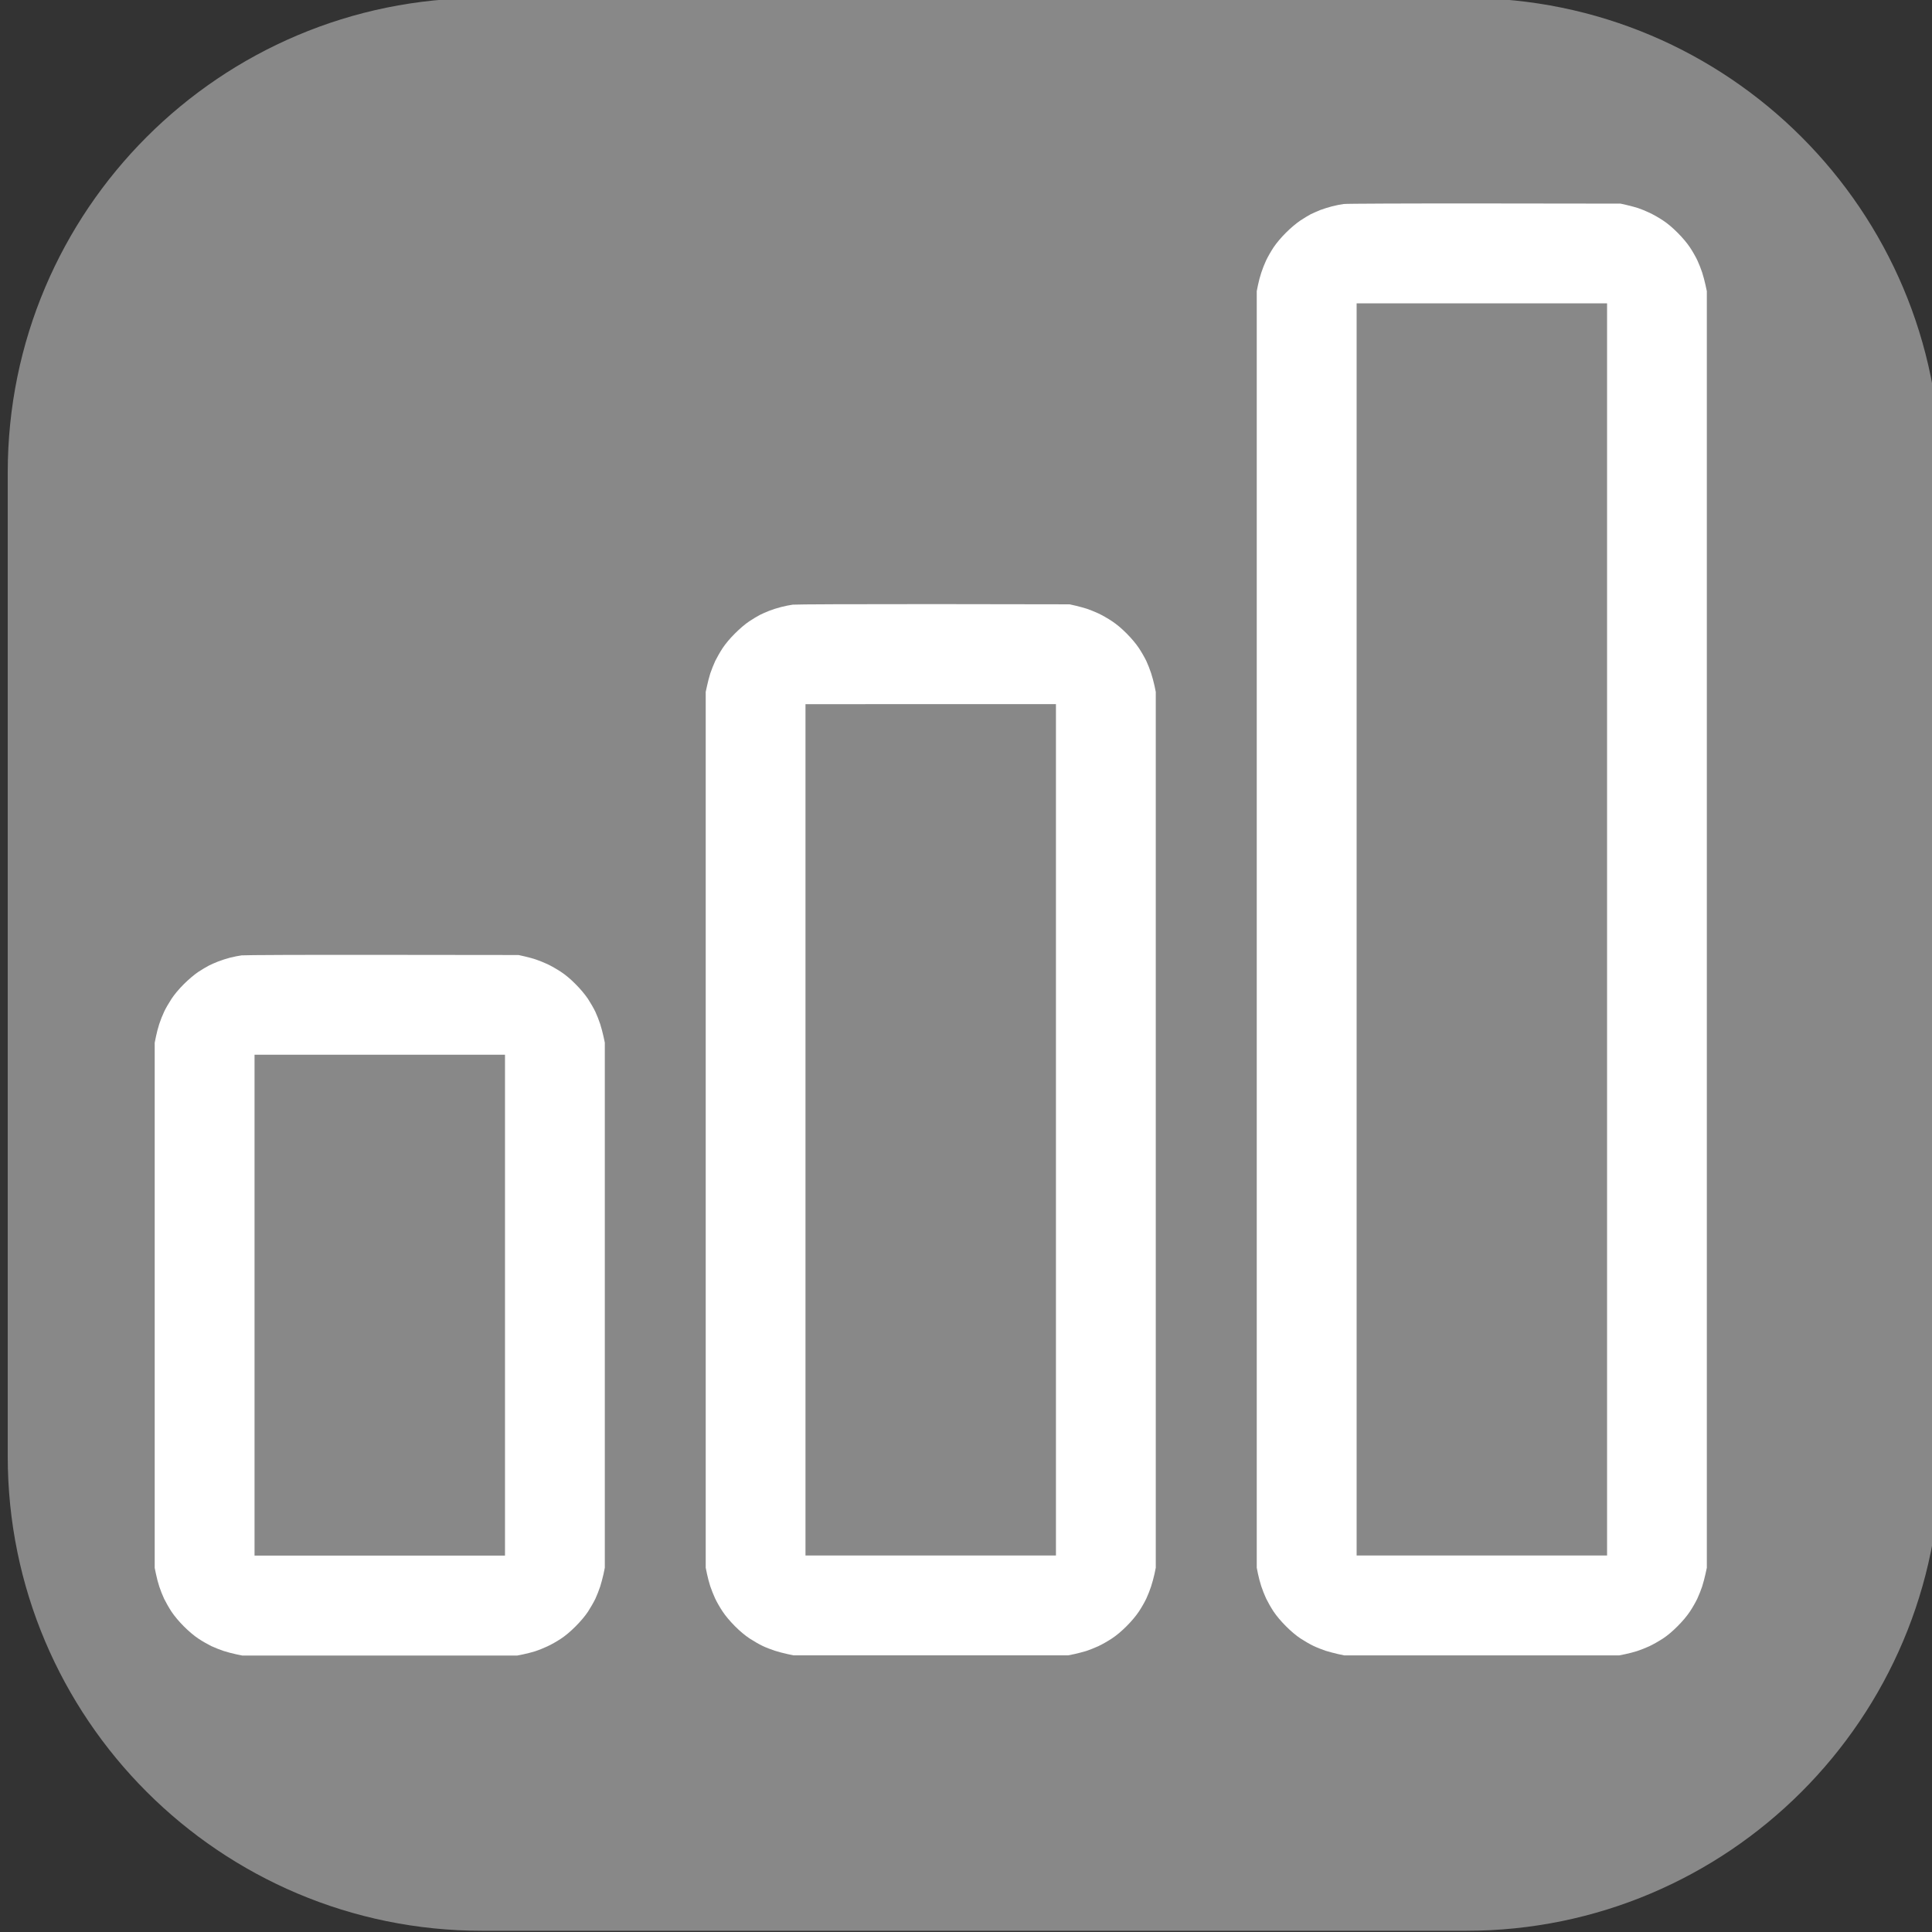 <?xml version="1.0" encoding="UTF-8" standalone="no"?>
<!-- Created with Inkscape (http://www.inkscape.org/) -->

<svg
   version="1.1"
   id="svg148"
   width="512"
   height="512"
   viewBox="0 0 512 512"
   sodipodi:docname="d55psg-logomark-bg.svg"
   inkscape:version="1.2.2 (732a01da63, 2022-12-09, custom)"
   xmlns:inkscape="http://www.inkscape.org/namespaces/inkscape"
   xmlns:sodipodi="http://sodipodi.sourceforge.net/DTD/sodipodi-0.dtd"
   xmlns="http://www.w3.org/2000/svg"
   xmlns:svg="http://www.w3.org/2000/svg">
  <rect x="0" y="0" width="512" height="512" fill="#333333" stroke="none"/>
  <defs
     id="defs152">
    <clipPath
       clipPathUnits="userSpaceOnUse"
       id="clipPath166">
      <path
         d="M 0,576 H 768 V 0 H 0 Z"
         id="path164" />
    </clipPath>
    <clipPath
       clipPathUnits="userSpaceOnUse"
       id="clipPath4695">
      <path
         d="m 724.481,229.42 c -14.4,0 -26.074,-11.674 -26.074,-26.075 v 0 -54.088 c 0,-14.399 11.674,-26.076 26.074,-26.076 v 0 h 54.089 c 14.399,0 26.073,11.677 26.073,26.076 v 0 54.088 c 0,14.401 -11.674,26.075 -26.073,26.075 v 0 z"
         id="path4693" />
    </clipPath>
    <clipPath
       clipPathUnits="userSpaceOnUse"
       id="clipPath4805">
      <path
         d="M 0,1080 H 1413.02 V 0 H 0 Z"
         id="path4803" />
    </clipPath>
  </defs>
  <sodipodi:namedview
     id="namedview150"
     pagecolor="#505050"
     bordercolor="#ffffff"
     borderopacity="1"
     inkscape:showpageshadow="0"
     inkscape:pageopacity="0"
     inkscape:pagecheckerboard="1"
     inkscape:deskcolor="#505050"
     showgrid="false"
     inkscape:zoom="0.41708252"
     inkscape:cx="544.25681"
     inkscape:cy="286.51405"
     inkscape:window-width="1366"
     inkscape:window-height="707"
     inkscape:window-x="0"
     inkscape:window-y="30"
     inkscape:window-maximized="1"
     inkscape:current-layer="g156" />
  <g
     id="g156"
     inkscape:groupmode="layer"
     inkscape:label="d55psg"
     transform="matrix(1.333,0,0,-1.333,-256,640)">
    <g
       id="g6601"
       transform="matrix(5.123,0,0,-5.123,-276.6,1092.068)"
       inkscape:label="logomark-bg">
      <g
         id="g4689"
         transform="matrix(0.706,0,0,-0.706,-401.296,281.345)"
         inkscape:label="bg">
        <g
           id="g4691"
           clip-path="url(#clipPath4695)">
          <g
             id="g4697"
             transform="translate(664.998,217.599)">
            <path
               d="M 0,0 127.824,45.229 173.055,-82.595 45.23,-127.825 Z"
               style="fill:#888888;fill-opacity:1;fill-rule:nonzero;stroke:none"
               id="path4699" />
          </g>
        </g>
      </g>
      <g
         id="g4799"
         transform="matrix(0.706,0,0,-0.706,-401.296,281.345)"
         inkscape:label="logomark">
        <g
           id="g4801"
           clip-path="url(#clipPath4805)">
          <g
             id="g4807"
             transform="translate(779.585,218.128)">
            <path
               d="m 0,0 c -4.287,0.004 -7.591,-0.01 -7.745,-0.03 -0.148,-0.018 -0.431,-0.075 -0.636,-0.127 -0.2,-0.052 -0.499,-0.146 -0.661,-0.208 -0.159,-0.067 -0.393,-0.168 -0.514,-0.227 -0.123,-0.065 -0.382,-0.221 -0.582,-0.354 -0.218,-0.148 -0.527,-0.408 -0.782,-0.663 -0.272,-0.271 -0.513,-0.561 -0.679,-0.805 -0.14,-0.211 -0.321,-0.531 -0.408,-0.714 -0.084,-0.178 -0.205,-0.482 -0.267,-0.677 -0.064,-0.187 -0.145,-0.497 -0.182,-0.683 l -0.067,-0.334 V -74.99 l 0.067,-0.334 c 0.037,-0.184 0.118,-0.495 0.182,-0.686 0.062,-0.191 0.183,-0.494 0.266,-0.673 0.088,-0.182 0.269,-0.503 0.409,-0.714 0.164,-0.245 0.407,-0.534 0.679,-0.806 0.27,-0.272 0.56,-0.516 0.806,-0.679 0.213,-0.139 0.531,-0.322 0.711,-0.407 0.181,-0.087 0.48,-0.203 0.668,-0.267 0.186,-0.056 0.495,-0.139 0.683,-0.181 l 0.345,-0.072 H 7.396 l 0.339,0.069 c 0.187,0.039 0.481,0.113 0.652,0.17 0.17,0.054 0.471,0.174 0.671,0.265 0.196,0.092 0.534,0.284 0.746,0.423 0.252,0.165 0.531,0.4 0.806,0.679 0.267,0.266 0.518,0.563 0.678,0.806 0.142,0.211 0.324,0.532 0.409,0.714 0.084,0.179 0.202,0.48 0.263,0.663 0.06,0.189 0.143,0.497 0.182,0.685 l 0.075,0.345 v 70.168 l -0.075,0.346 c -0.039,0.187 -0.122,0.496 -0.182,0.683 -0.061,0.185 -0.179,0.487 -0.263,0.665 -0.085,0.183 -0.267,0.503 -0.409,0.714 -0.16,0.24 -0.411,0.539 -0.678,0.805 -0.275,0.277 -0.554,0.513 -0.806,0.677 -0.212,0.144 -0.55,0.333 -0.746,0.424 -0.2,0.094 -0.475,0.207 -0.618,0.253 -0.143,0.046 -0.416,0.12 -0.612,0.166 l -0.356,0.08 z M -0.153,-5.492 H 6.733 V -74.319 H -7.033 v 68.827 z m -30.13,-16.531 c -4.286,0.002 -7.591,-0.011 -7.741,-0.03 -0.148,-0.018 -0.436,-0.076 -0.637,-0.128 -0.203,-0.05 -0.503,-0.146 -0.662,-0.21 -0.161,-0.063 -0.393,-0.164 -0.516,-0.228 -0.121,-0.06 -0.382,-0.221 -0.58,-0.35 -0.221,-0.146 -0.526,-0.408 -0.784,-0.666 -0.271,-0.268 -0.513,-0.558 -0.678,-0.804 -0.139,-0.212 -0.321,-0.533 -0.409,-0.712 -0.084,-0.179 -0.204,-0.486 -0.268,-0.673 -0.061,-0.196 -0.143,-0.502 -0.18,-0.688 l -0.074,-0.336 v -48.141 l 0.069,-0.333 c 0.037,-0.184 0.118,-0.493 0.18,-0.684 0.066,-0.193 0.185,-0.496 0.269,-0.675 0.084,-0.181 0.269,-0.504 0.41,-0.714 0.162,-0.245 0.406,-0.534 0.676,-0.806 0.27,-0.272 0.562,-0.516 0.809,-0.678 0.212,-0.139 0.531,-0.323 0.711,-0.408 0.176,-0.086 0.48,-0.202 0.667,-0.263 0.187,-0.06 0.494,-0.142 0.684,-0.182 l 0.344,-0.073 h 15.103 l 0.34,0.068 c 0.184,0.04 0.478,0.116 0.65,0.169 0.169,0.054 0.473,0.175 0.671,0.266 0.198,0.091 0.531,0.282 0.744,0.423 0.252,0.165 0.533,0.402 0.808,0.678 0.266,0.265 0.517,0.565 0.678,0.806 0.14,0.21 0.324,0.533 0.408,0.714 0.084,0.179 0.203,0.48 0.262,0.667 0.062,0.187 0.144,0.493 0.185,0.681 l 0.071,0.344 v 48.139 l -0.071,0.345 c -0.041,0.189 -0.123,0.496 -0.185,0.683 -0.059,0.187 -0.178,0.49 -0.262,0.669 -0.084,0.178 -0.268,0.5 -0.408,0.711 -0.161,0.243 -0.412,0.539 -0.678,0.807 -0.275,0.277 -0.556,0.513 -0.808,0.677 -0.213,0.144 -0.546,0.333 -0.744,0.425 -0.198,0.09 -0.478,0.204 -0.618,0.25 -0.142,0.048 -0.42,0.122 -0.611,0.169 l -0.354,0.08 z m -0.159,-5.496 h 6.881 v -46.798 h -13.767 v 46.793 z M -60.58,-41.303 c -4.279,0.006 -7.586,-0.008 -7.74,-0.027 -0.146,-0.018 -0.43,-0.075 -0.634,-0.126 -0.204,-0.052 -0.5,-0.149 -0.661,-0.212 -0.161,-0.062 -0.395,-0.167 -0.515,-0.228 -0.119,-0.061 -0.384,-0.22 -0.584,-0.35 -0.215,-0.148 -0.525,-0.408 -0.783,-0.666 -0.269,-0.268 -0.514,-0.56 -0.676,-0.805 -0.14,-0.213 -0.326,-0.532 -0.409,-0.712 -0.085,-0.177 -0.206,-0.484 -0.267,-0.675 -0.064,-0.193 -0.144,-0.5 -0.18,-0.684 l -0.07,-0.344 v -28.87 l 0.07,-0.333 c 0.036,-0.186 0.116,-0.492 0.18,-0.685 0.061,-0.191 0.182,-0.496 0.267,-0.677 0.087,-0.178 0.269,-0.5 0.409,-0.712 0.162,-0.243 0.407,-0.533 0.676,-0.805 0.274,-0.271 0.56,-0.516 0.808,-0.679 0.211,-0.141 0.534,-0.323 0.712,-0.409 0.181,-0.085 0.48,-0.201 0.667,-0.264 0.188,-0.061 0.497,-0.141 0.684,-0.181 l 0.345,-0.071 h 15.103 l 0.338,0.068 c 0.189,0.037 0.48,0.114 0.653,0.168 0.172,0.055 0.471,0.174 0.668,0.268 0.2,0.089 0.535,0.28 0.747,0.421 0.252,0.166 0.534,0.403 0.807,0.679 0.269,0.267 0.519,0.564 0.68,0.805 0.138,0.212 0.322,0.534 0.408,0.712 0.083,0.181 0.203,0.48 0.263,0.668 0.059,0.189 0.144,0.498 0.183,0.683 l 0.073,0.354 v 28.867 l -0.073,0.342 c -0.041,0.19 -0.124,0.501 -0.183,0.684 -0.06,0.188 -0.18,0.489 -0.263,0.668 -0.086,0.182 -0.27,0.501 -0.408,0.712 -0.165,0.243 -0.411,0.539 -0.68,0.807 -0.273,0.278 -0.556,0.514 -0.807,0.678 -0.212,0.141 -0.547,0.332 -0.747,0.425 -0.197,0.091 -0.477,0.202 -0.617,0.248 -0.14,0.052 -0.416,0.123 -0.609,0.17 l -0.356,0.08 z m -0.149,-5.489 h 6.884 v -27.53 h -13.767 v 27.53 z"
               style="fill:#ffffff;fill-opacity:1;fill-rule:nonzero;stroke:none"
               id="path4809" />
          </g>
        </g>
      </g>
    </g>
  </g>
</svg>

